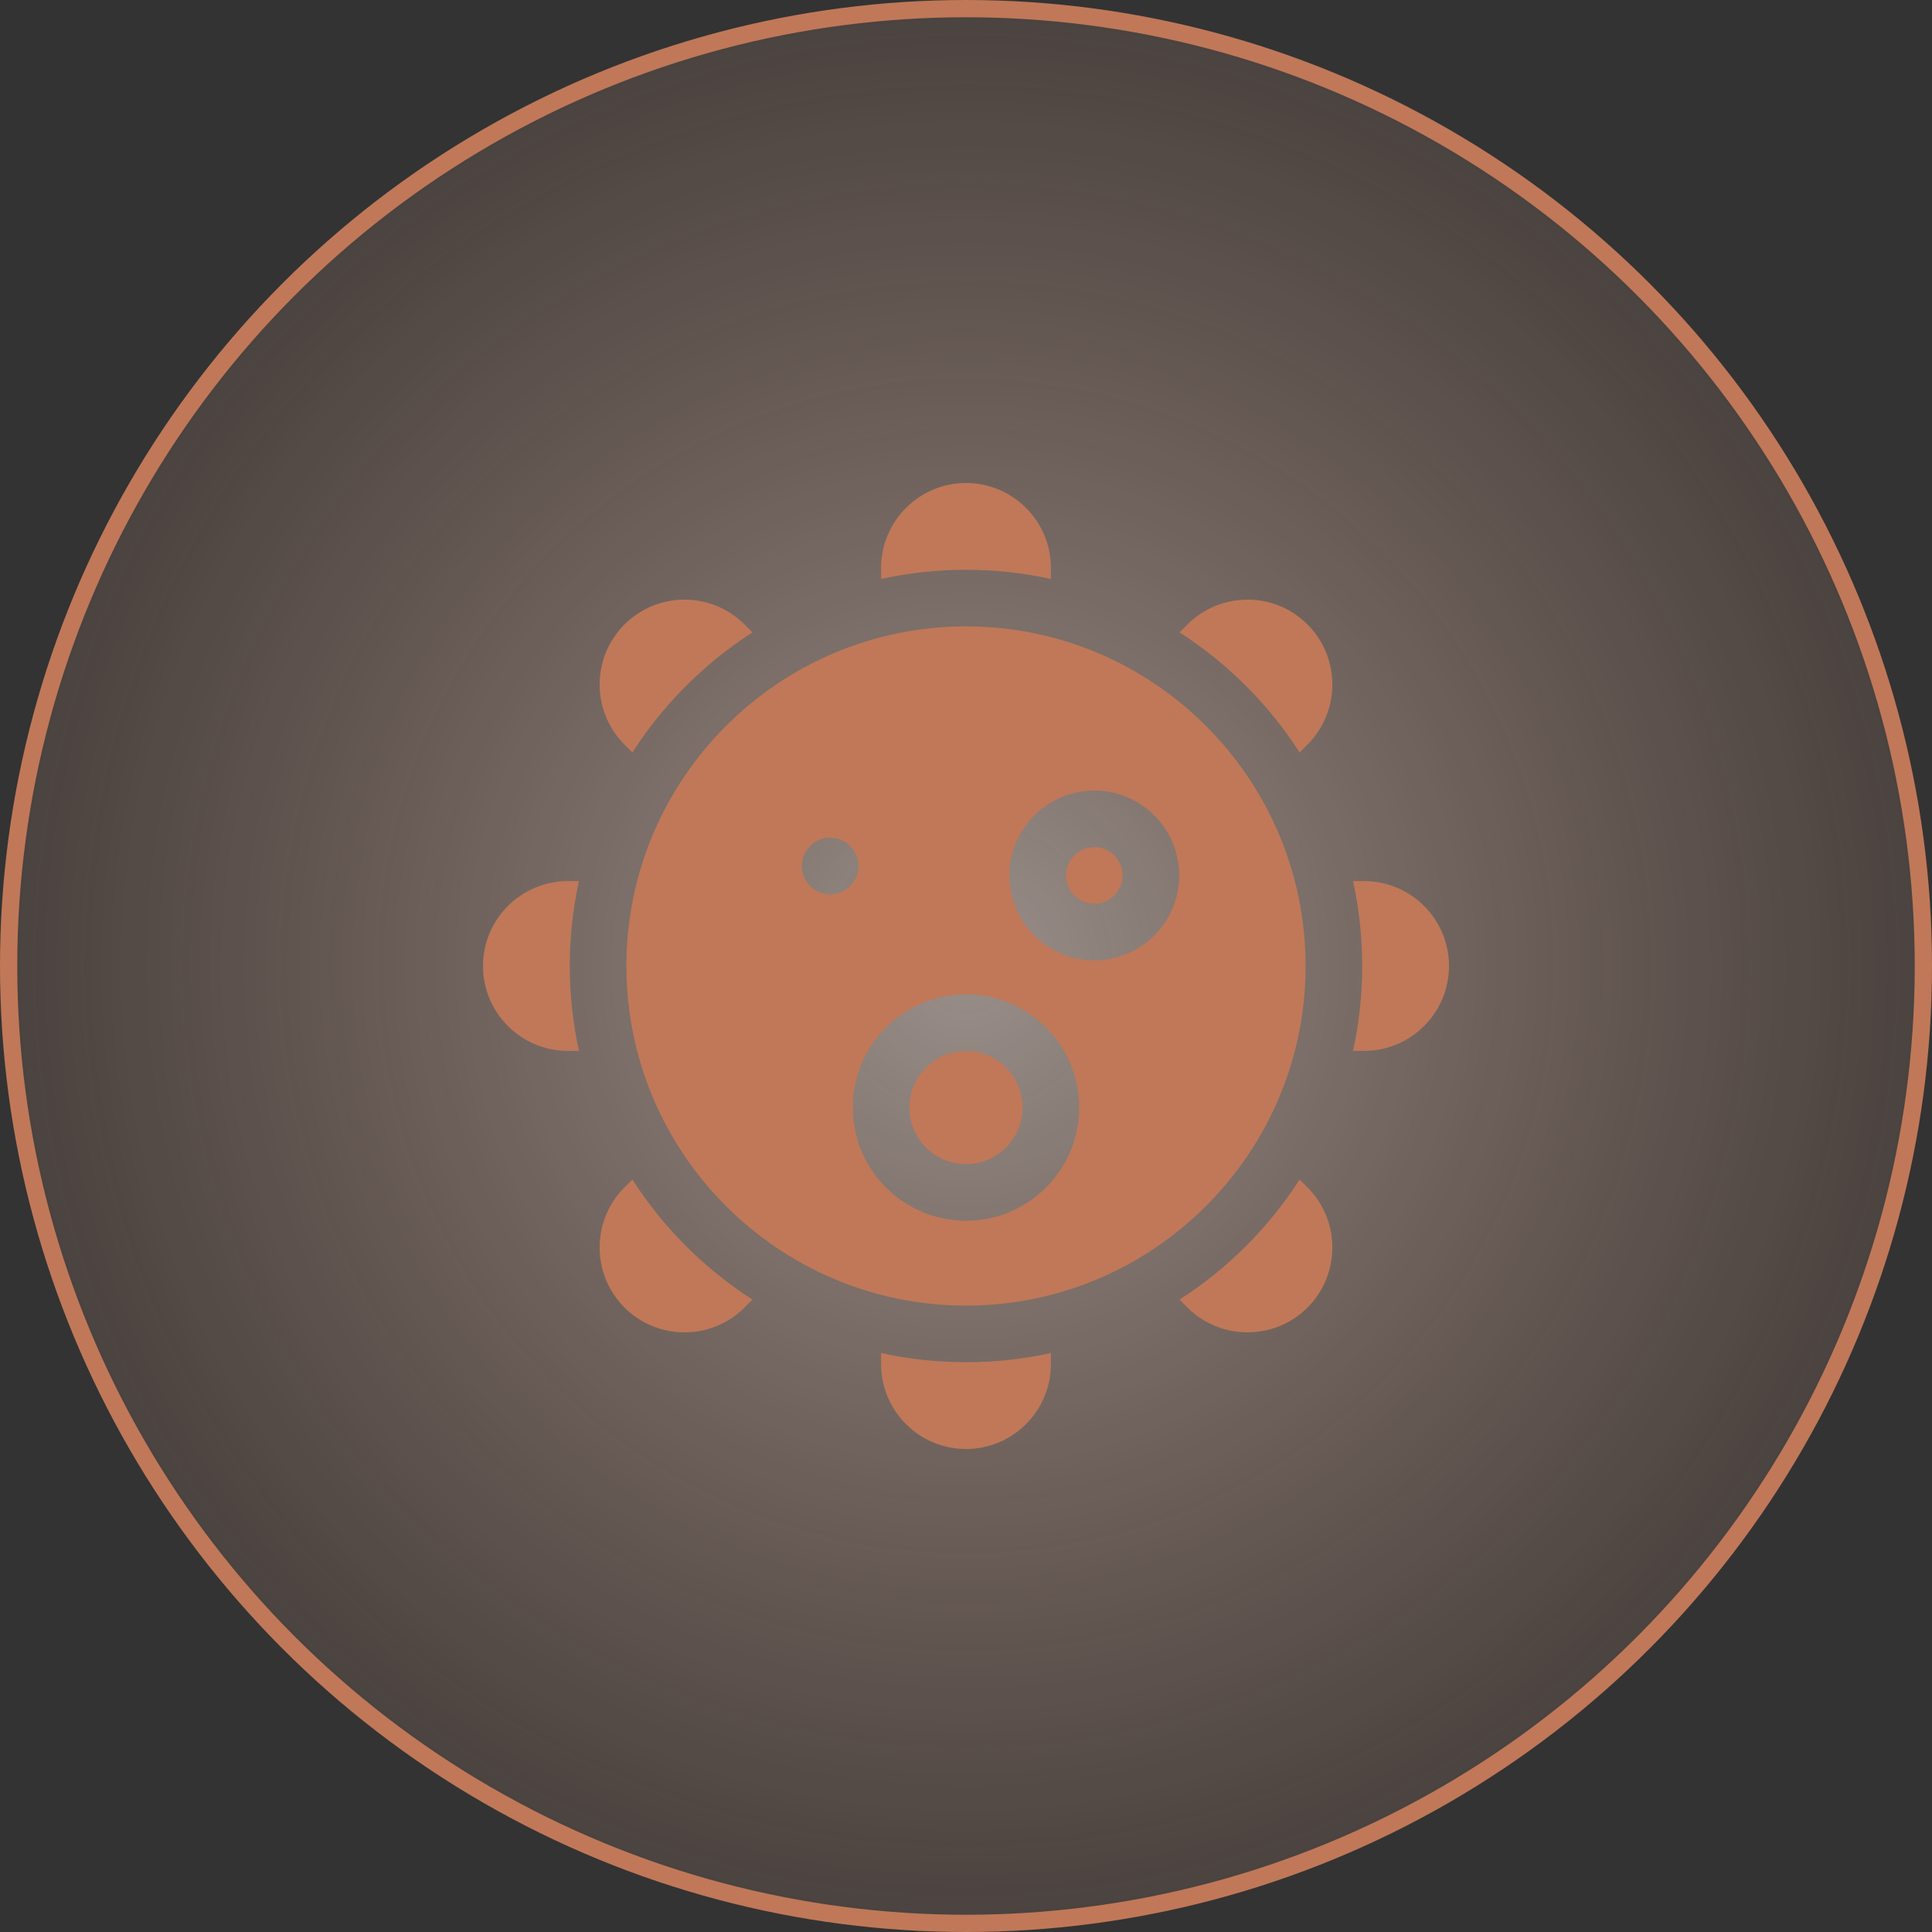 <svg width="112" height="112" viewBox="0 0 112 112" fill="none" xmlns="http://www.w3.org/2000/svg">
<rect x="0" y="0" width="112" height="112" fill="#333333" stroke="none"/>
<circle cx="56" cy="56" r="55.5" fill="url(#paint0_radial_49_204)" fill-opacity="0.5" stroke="#C07858"/>
<path d="M63.438 52.391C64.342 52.391 65.078 51.654 65.078 50.75C65.078 49.846 64.342 49.109 63.438 49.109C62.533 49.109 61.797 49.846 61.797 50.75C61.797 51.654 62.533 52.391 63.438 52.391Z" fill="#C07858"/>
<path d="M36.312 56C36.312 66.856 45.144 75.688 56 75.688C66.856 75.688 75.688 66.856 75.688 56C75.688 45.144 66.856 36.312 56 36.312C45.144 36.312 36.312 45.144 36.312 56ZM48.125 51.844C47.219 51.844 46.484 51.109 46.484 50.203C46.484 49.297 47.219 48.562 48.125 48.562C49.031 48.562 49.766 49.297 49.766 50.203C49.766 51.109 49.031 51.844 48.125 51.844ZM56 70.766C52.381 70.766 49.438 67.822 49.438 64.203C49.438 60.584 52.381 57.641 56 57.641C59.619 57.641 62.562 60.584 62.562 64.203C62.562 67.822 59.619 70.766 56 70.766ZM63.438 45.828C66.151 45.828 68.359 48.036 68.359 50.75C68.359 53.464 66.151 55.672 63.438 55.672C60.724 55.672 58.516 53.464 58.516 50.75C58.516 48.036 60.724 45.828 63.438 45.828Z" fill="#C07858"/>
<path d="M56 60.922C54.191 60.922 52.719 62.394 52.719 64.203C52.719 66.013 54.191 67.484 56 67.484C57.809 67.484 59.281 66.013 59.281 64.203C59.281 62.394 57.809 60.922 56 60.922Z" fill="#C07858"/>
<path d="M36.66 43.621C38.452 40.831 40.831 38.452 43.621 36.66L43.162 36.201C41.243 34.282 38.12 34.282 36.201 36.201C34.282 38.12 34.282 41.242 36.201 43.162L36.66 43.621Z" fill="#C07858"/>
<path d="M68.838 36.201L68.379 36.66C71.169 38.452 73.548 40.831 75.34 43.621L75.799 43.162C77.718 41.242 77.718 38.12 75.799 36.201C73.88 34.282 70.757 34.282 68.838 36.201Z" fill="#C07858"/>
<path d="M60.922 33.564V32.922C60.922 30.208 58.714 28 56 28C53.286 28 51.078 30.208 51.078 32.922V33.564C52.664 33.216 54.311 33.031 56 33.031C57.689 33.031 59.336 33.216 60.922 33.564Z" fill="#C07858"/>
<path d="M32.922 51.078C30.208 51.078 28 53.286 28 56C28 58.714 30.208 60.922 32.922 60.922H33.564C33.216 59.336 33.031 57.689 33.031 56C33.031 54.311 33.216 52.664 33.564 51.078H32.922Z" fill="#C07858"/>
<path d="M51.078 78.436V79.078C51.078 81.792 53.286 84 56 84C58.714 84 60.922 81.792 60.922 79.078V78.436C59.336 78.784 57.689 78.969 56 78.969C54.311 78.969 52.664 78.784 51.078 78.436Z" fill="#C07858"/>
<path d="M79.078 51.078H78.436C78.783 52.664 78.968 54.311 78.968 56C78.968 57.689 78.783 59.336 78.436 60.922H79.078C81.792 60.922 84 58.714 84 56C84 53.286 81.792 51.078 79.078 51.078Z" fill="#C07858"/>
<path d="M36.66 68.379L36.201 68.838C34.282 70.757 34.282 73.88 36.201 75.799C37.161 76.759 38.421 77.238 39.681 77.238C40.942 77.238 42.202 76.759 43.161 75.799L43.621 75.34C40.831 73.548 38.452 71.169 36.66 68.379Z" fill="#C07858"/>
<path d="M75.34 68.379C73.548 71.169 71.169 73.548 68.379 75.34L68.838 75.799C69.798 76.759 71.058 77.238 72.319 77.238C73.579 77.238 74.839 76.759 75.799 75.799C77.718 73.88 77.718 70.757 75.799 68.838L75.34 68.379Z" fill="#C07858"/>
<defs>
<radialGradient id="paint0_radial_49_204" cx="0" cy="0" r="1" gradientUnits="userSpaceOnUse" gradientTransform="translate(56 56) rotate(90) scale(56)">
<stop stop-color="#FEEAE0"/>
<stop offset="1" stop-color="#FAB89B" stop-opacity="0.22"/>
</radialGradient>
</defs>
</svg>
